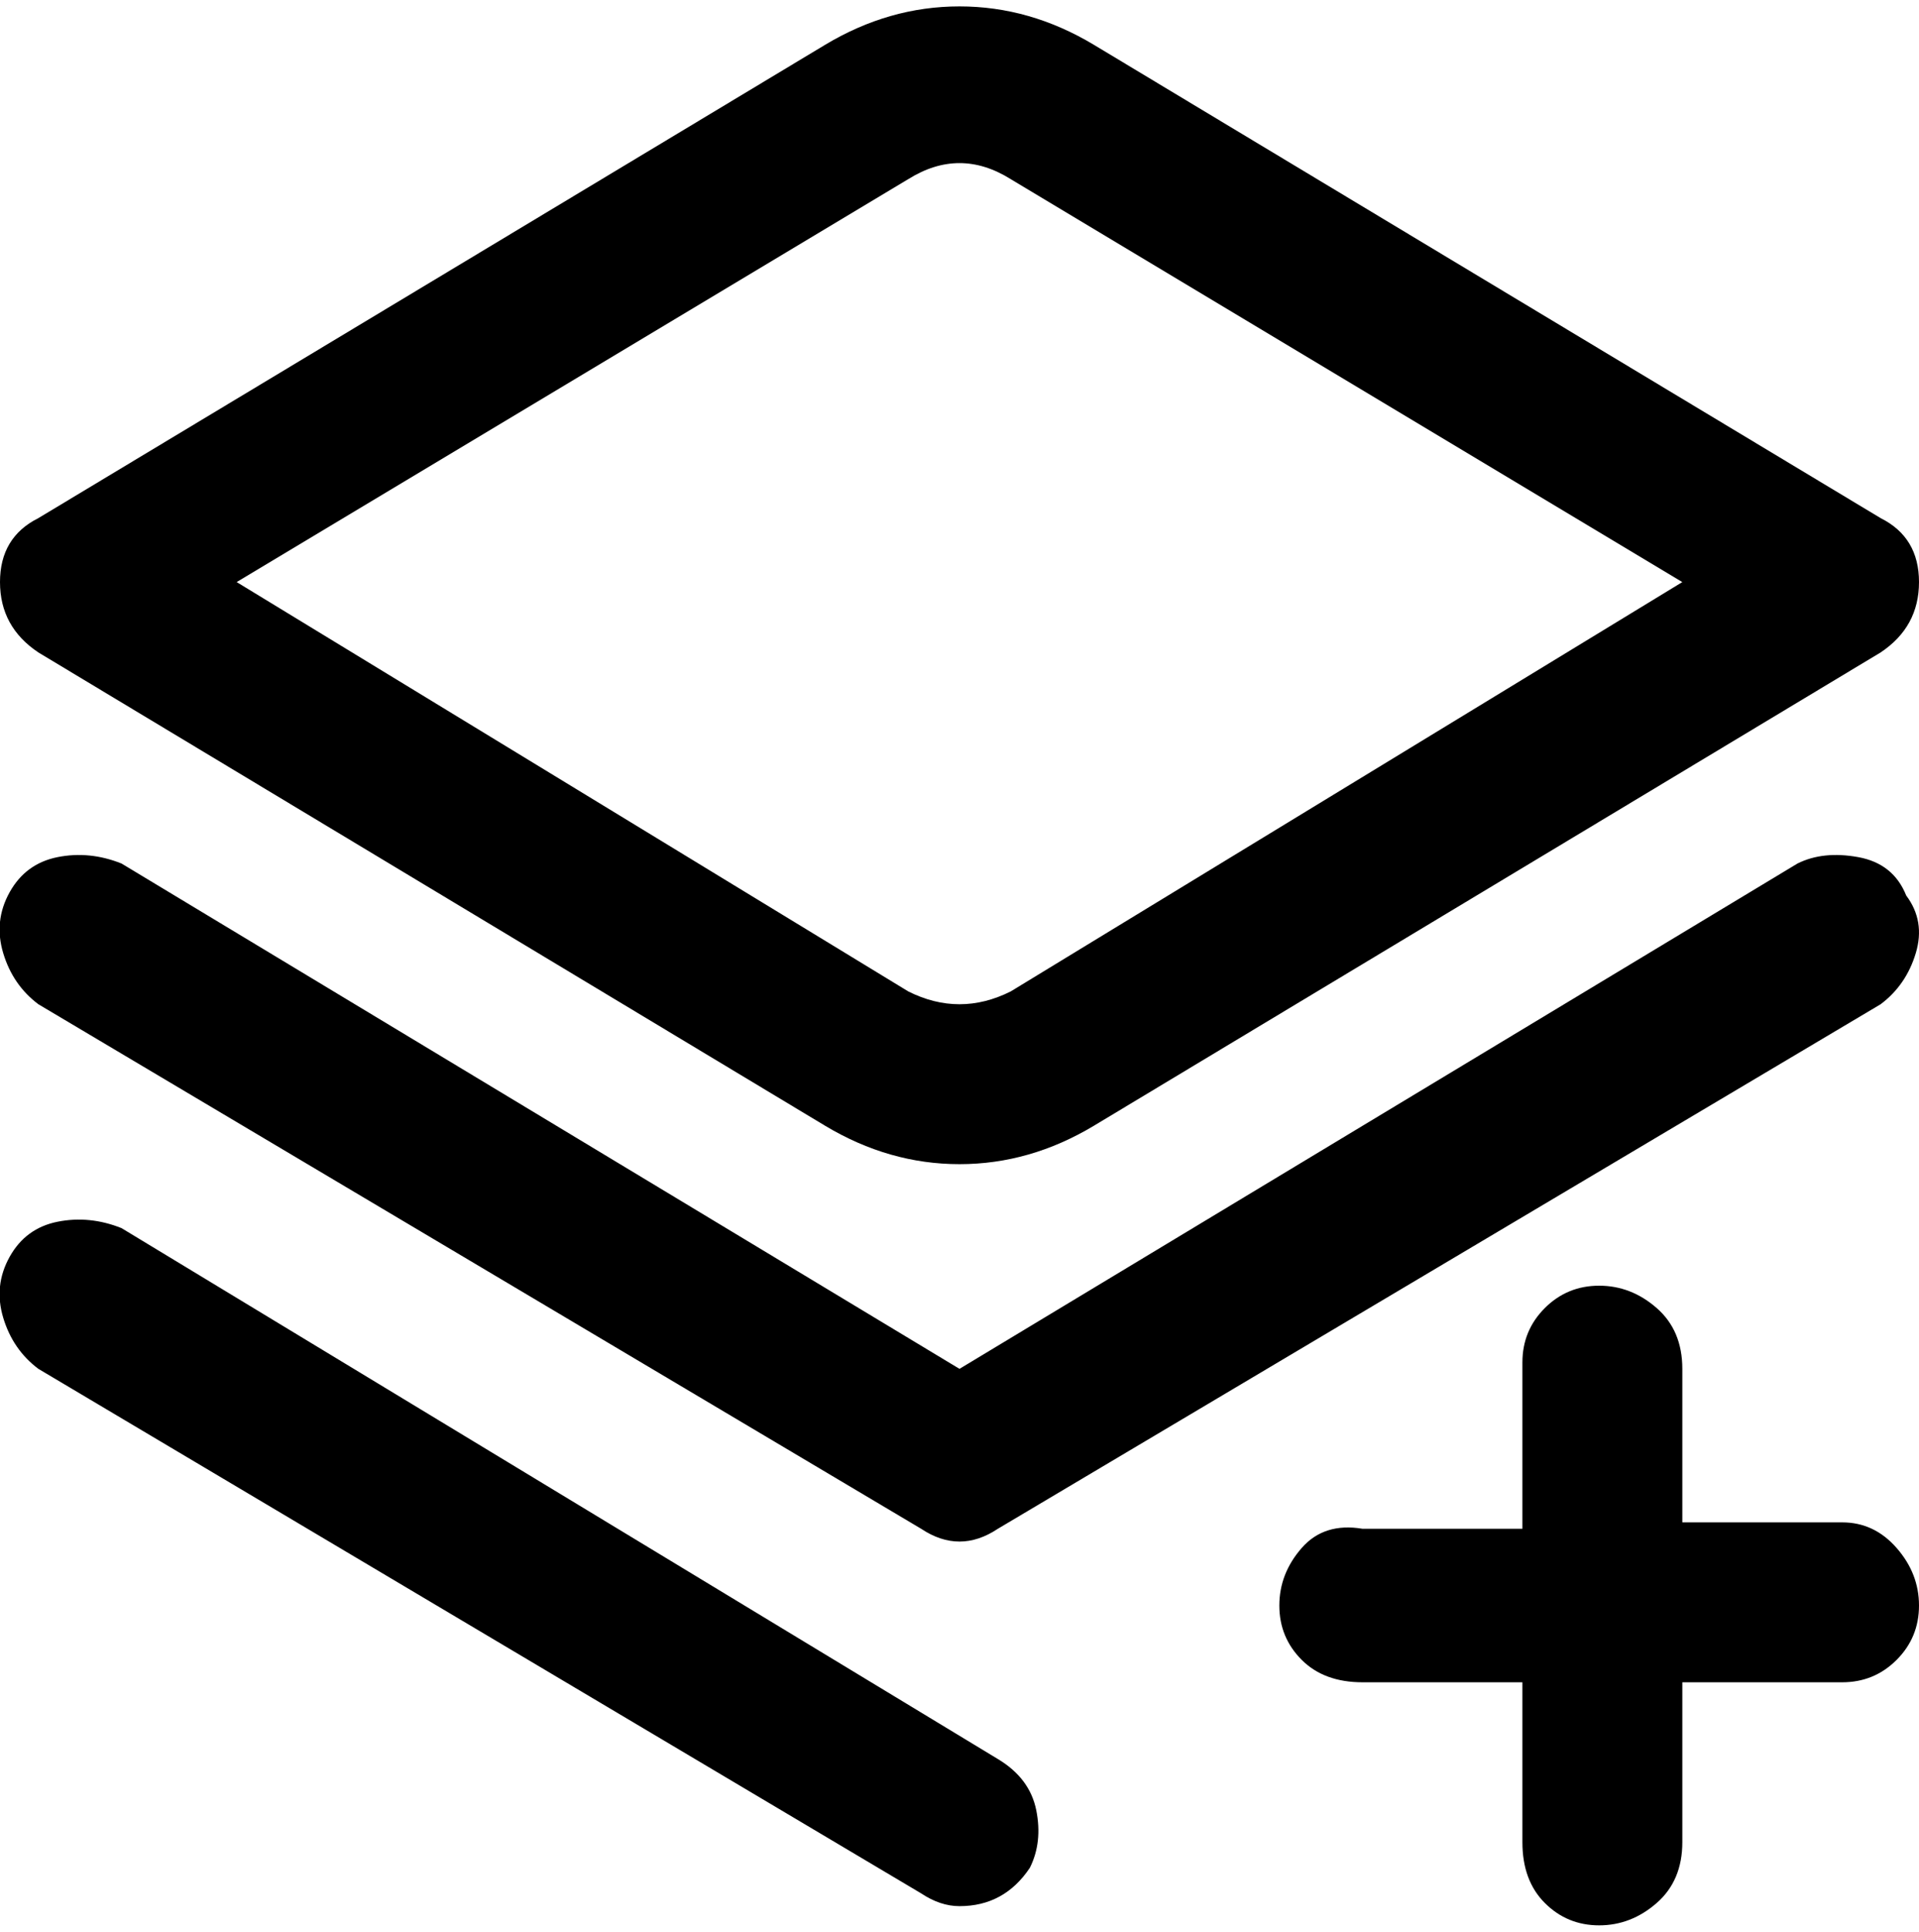 <svg viewBox="0 0 300 302.001" xmlns="http://www.w3.org/2000/svg"><path d="M6 102l123 74q10 6 21 6t21-6l123-74q6-4 6-11t-6-10L171 7q-10-6-21-6t-21 6L6 81q-6 3-6 10t6 11zm136-74q8-5 16 0l105 63-105 64q-8 4-16 0L37 91l105-63zm158 223q0 5-3.5 8.5T288 263h-25v25q0 6-4 9.5t-9 3.5q-5 0-8.5-3.5T238 288v-25h-25q-6 0-9.5-3.5T200 251q0-5 3.5-9t9.5-3h25v-26q0-5 3.5-8.5t8.5-3.5q5 0 9 3.5t4 9.5v24h25q5 0 8.5 4t3.5 9zm-139 41q-4 6-11 6-3 0-6-2L6 214q-4-3-5.5-8t1-9.5Q4 192 9 191t10 1l137 83q5 3 6 8t-1 9zm137-152q3 4 1.5 9t-5.5 8l-138 82q-3 2-6 2t-6-2L6 157q-4-3-5.5-8t1-9.5Q4 135 9 134t10 1l131 79 131-79q4-2 9.5-1t7.5 6z"/></svg>
